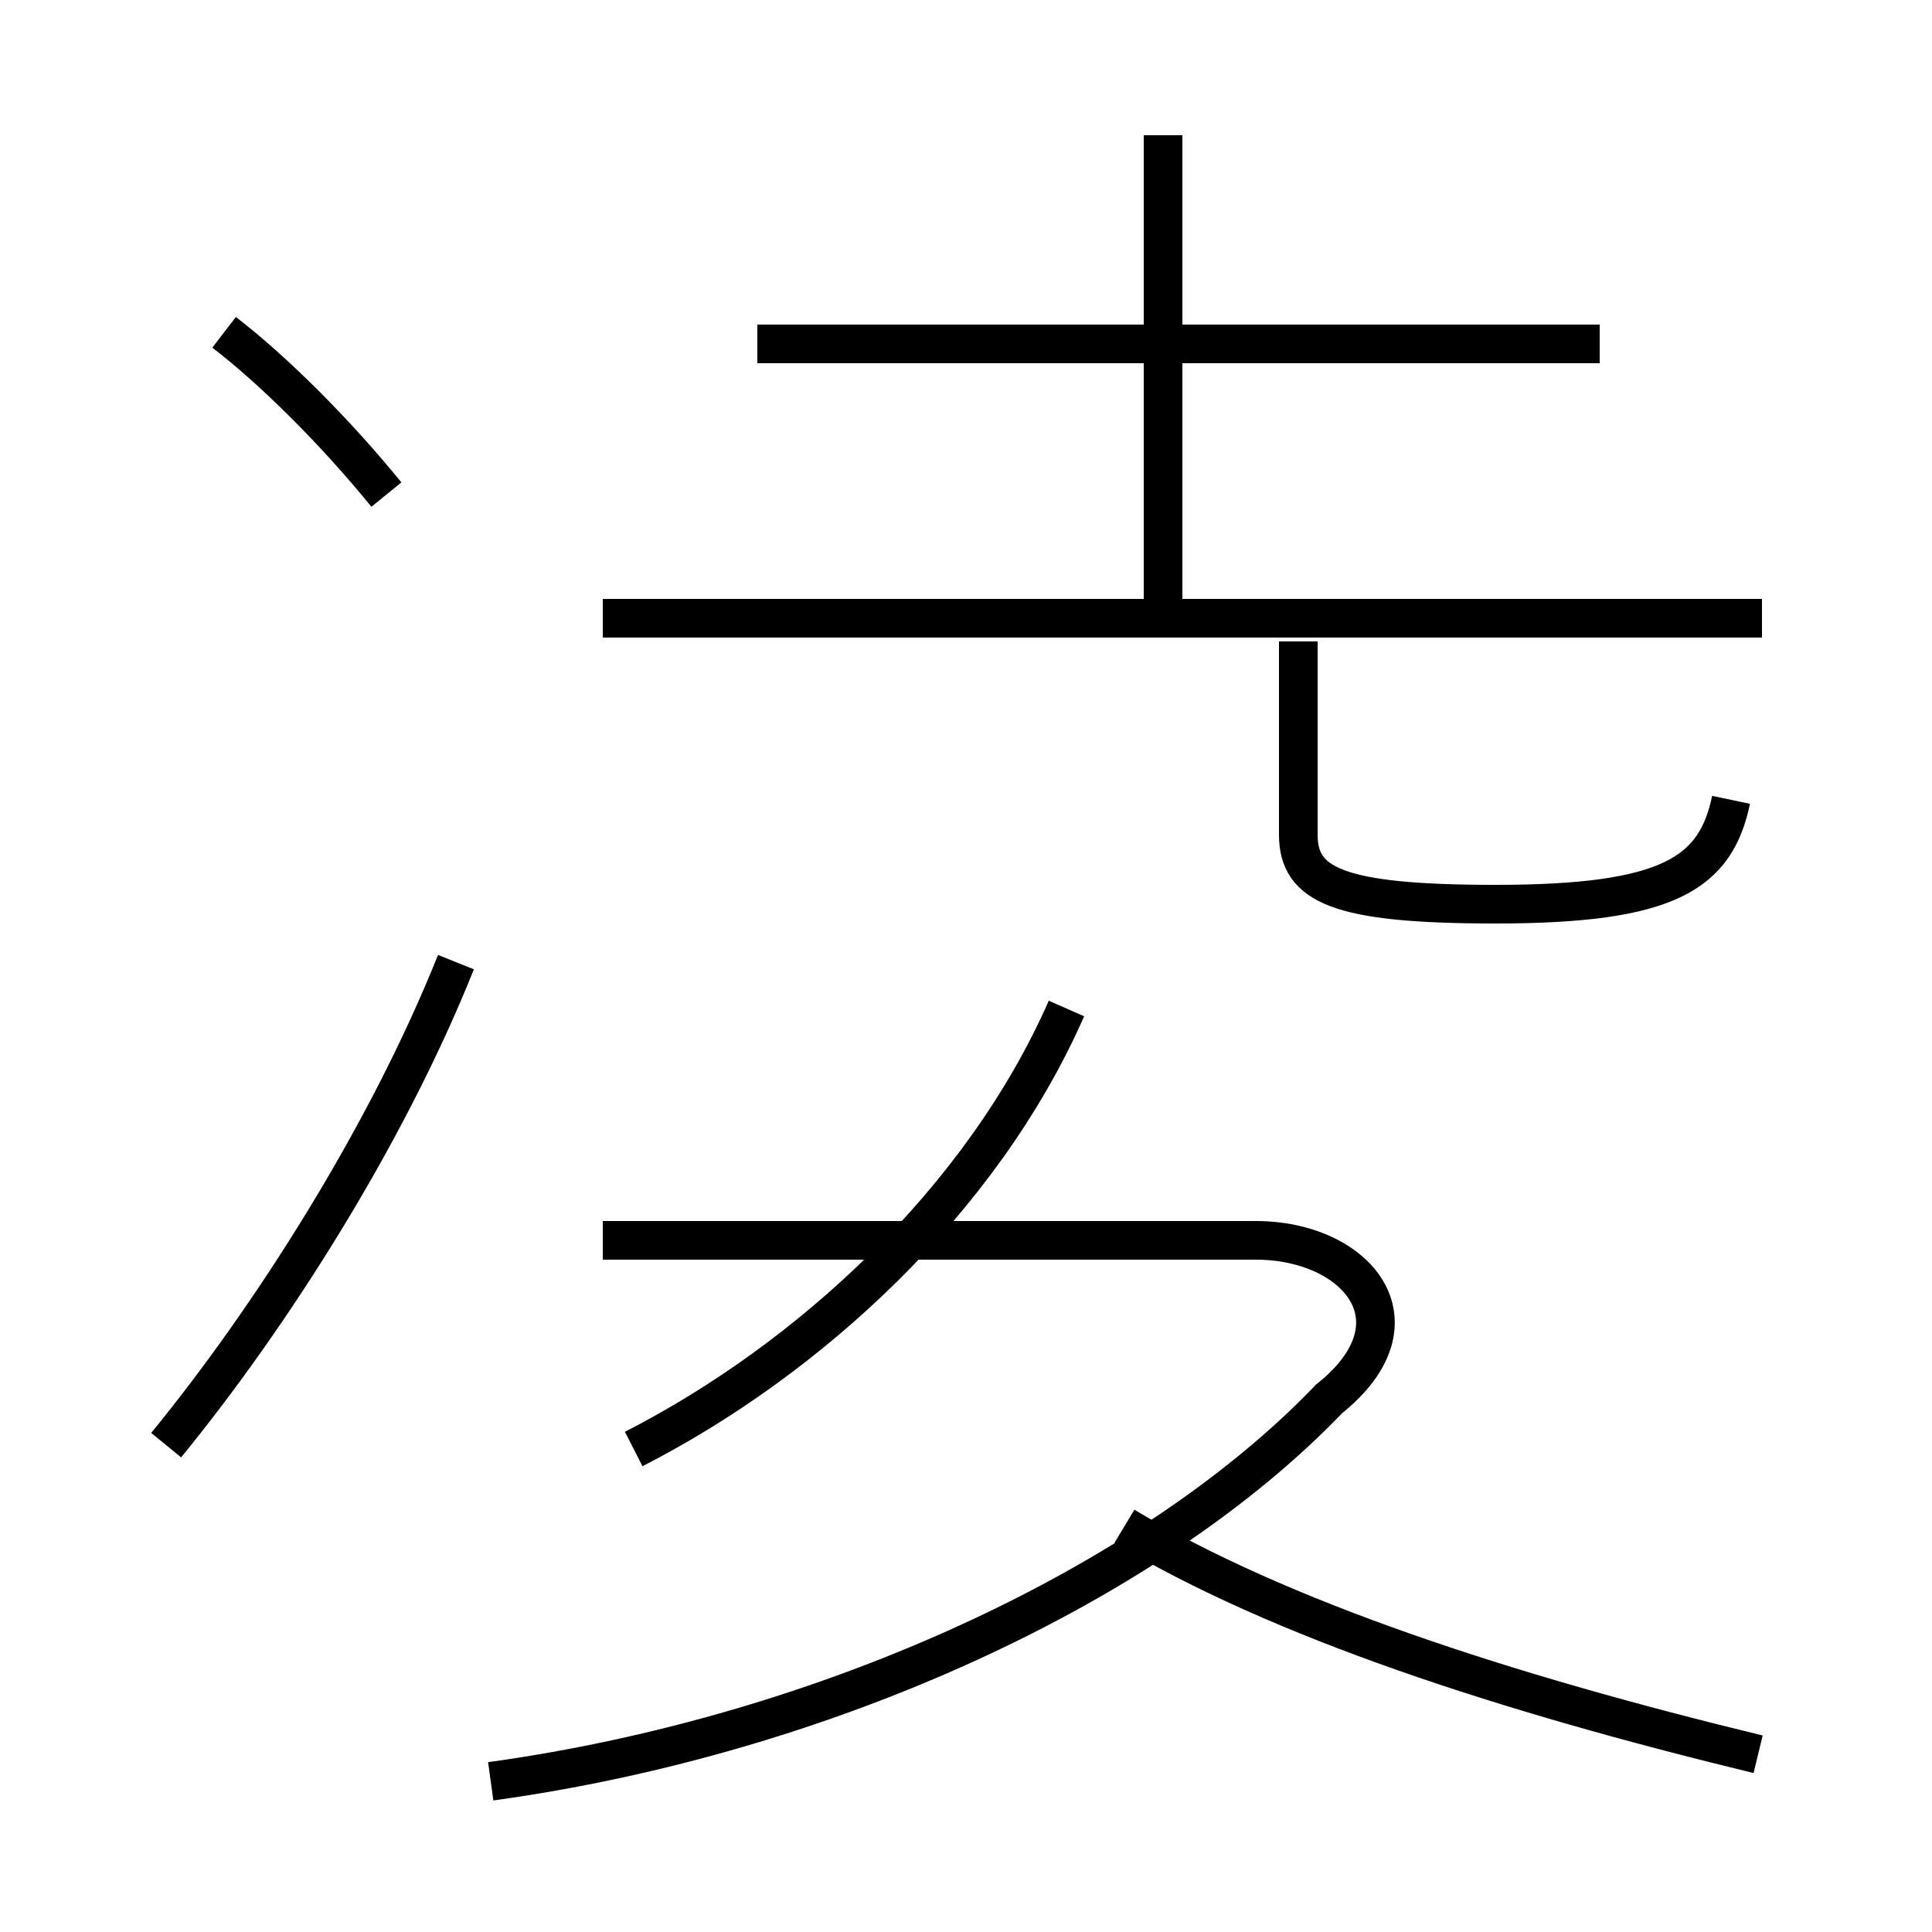 <?xml version='1.0' encoding='utf8'?>
<svg viewBox="0.0 -44.0 50.0 50.0" version="1.1" xmlns="http://www.w3.org/2000/svg">
<rect x="0.0" y="-44.0" width="50.0" height="50.0" fill="#808080" stroke="none"/>
<rect x="-1000" y="-1000" width="2000" height="2000" stroke="white" fill="white"/>
<g style="fill:none; stroke:#000000;  stroke-width:1">
<path d="M 10.0 31.2 C 8.7 32.8 7.1 34.4 5.8 35.4 M 4.3 6.6 C 7.0 9.9 10.0 14.6 11.8 19.1 M 16.4 6.5 C 20.9 8.8 25.4 12.9 27.6 17.9 M 12.7 -2.1 C 21.4 -0.9 29.8 3.0 34.4 7.8 C 36.9 9.8 35.1 11.9 32.5 11.9 L 15.6 11.9 M 45.5 -1.4 C 38.9 0.2 33.1 2.1 29.1 4.5 M 30.1 27.9 L 30.1 40.5 M 41.4 35.1 L 19.6 35.1 M 45.6 28.0 L 15.6 28.0 M 44.8 23.3 C 44.4 21.4 43.2 20.6 38.7 20.6 C 34.6 20.6 33.6 21.1 33.6 22.4 L 33.6 27.4" transform="scale(1, -1)" />
</g>
</svg>